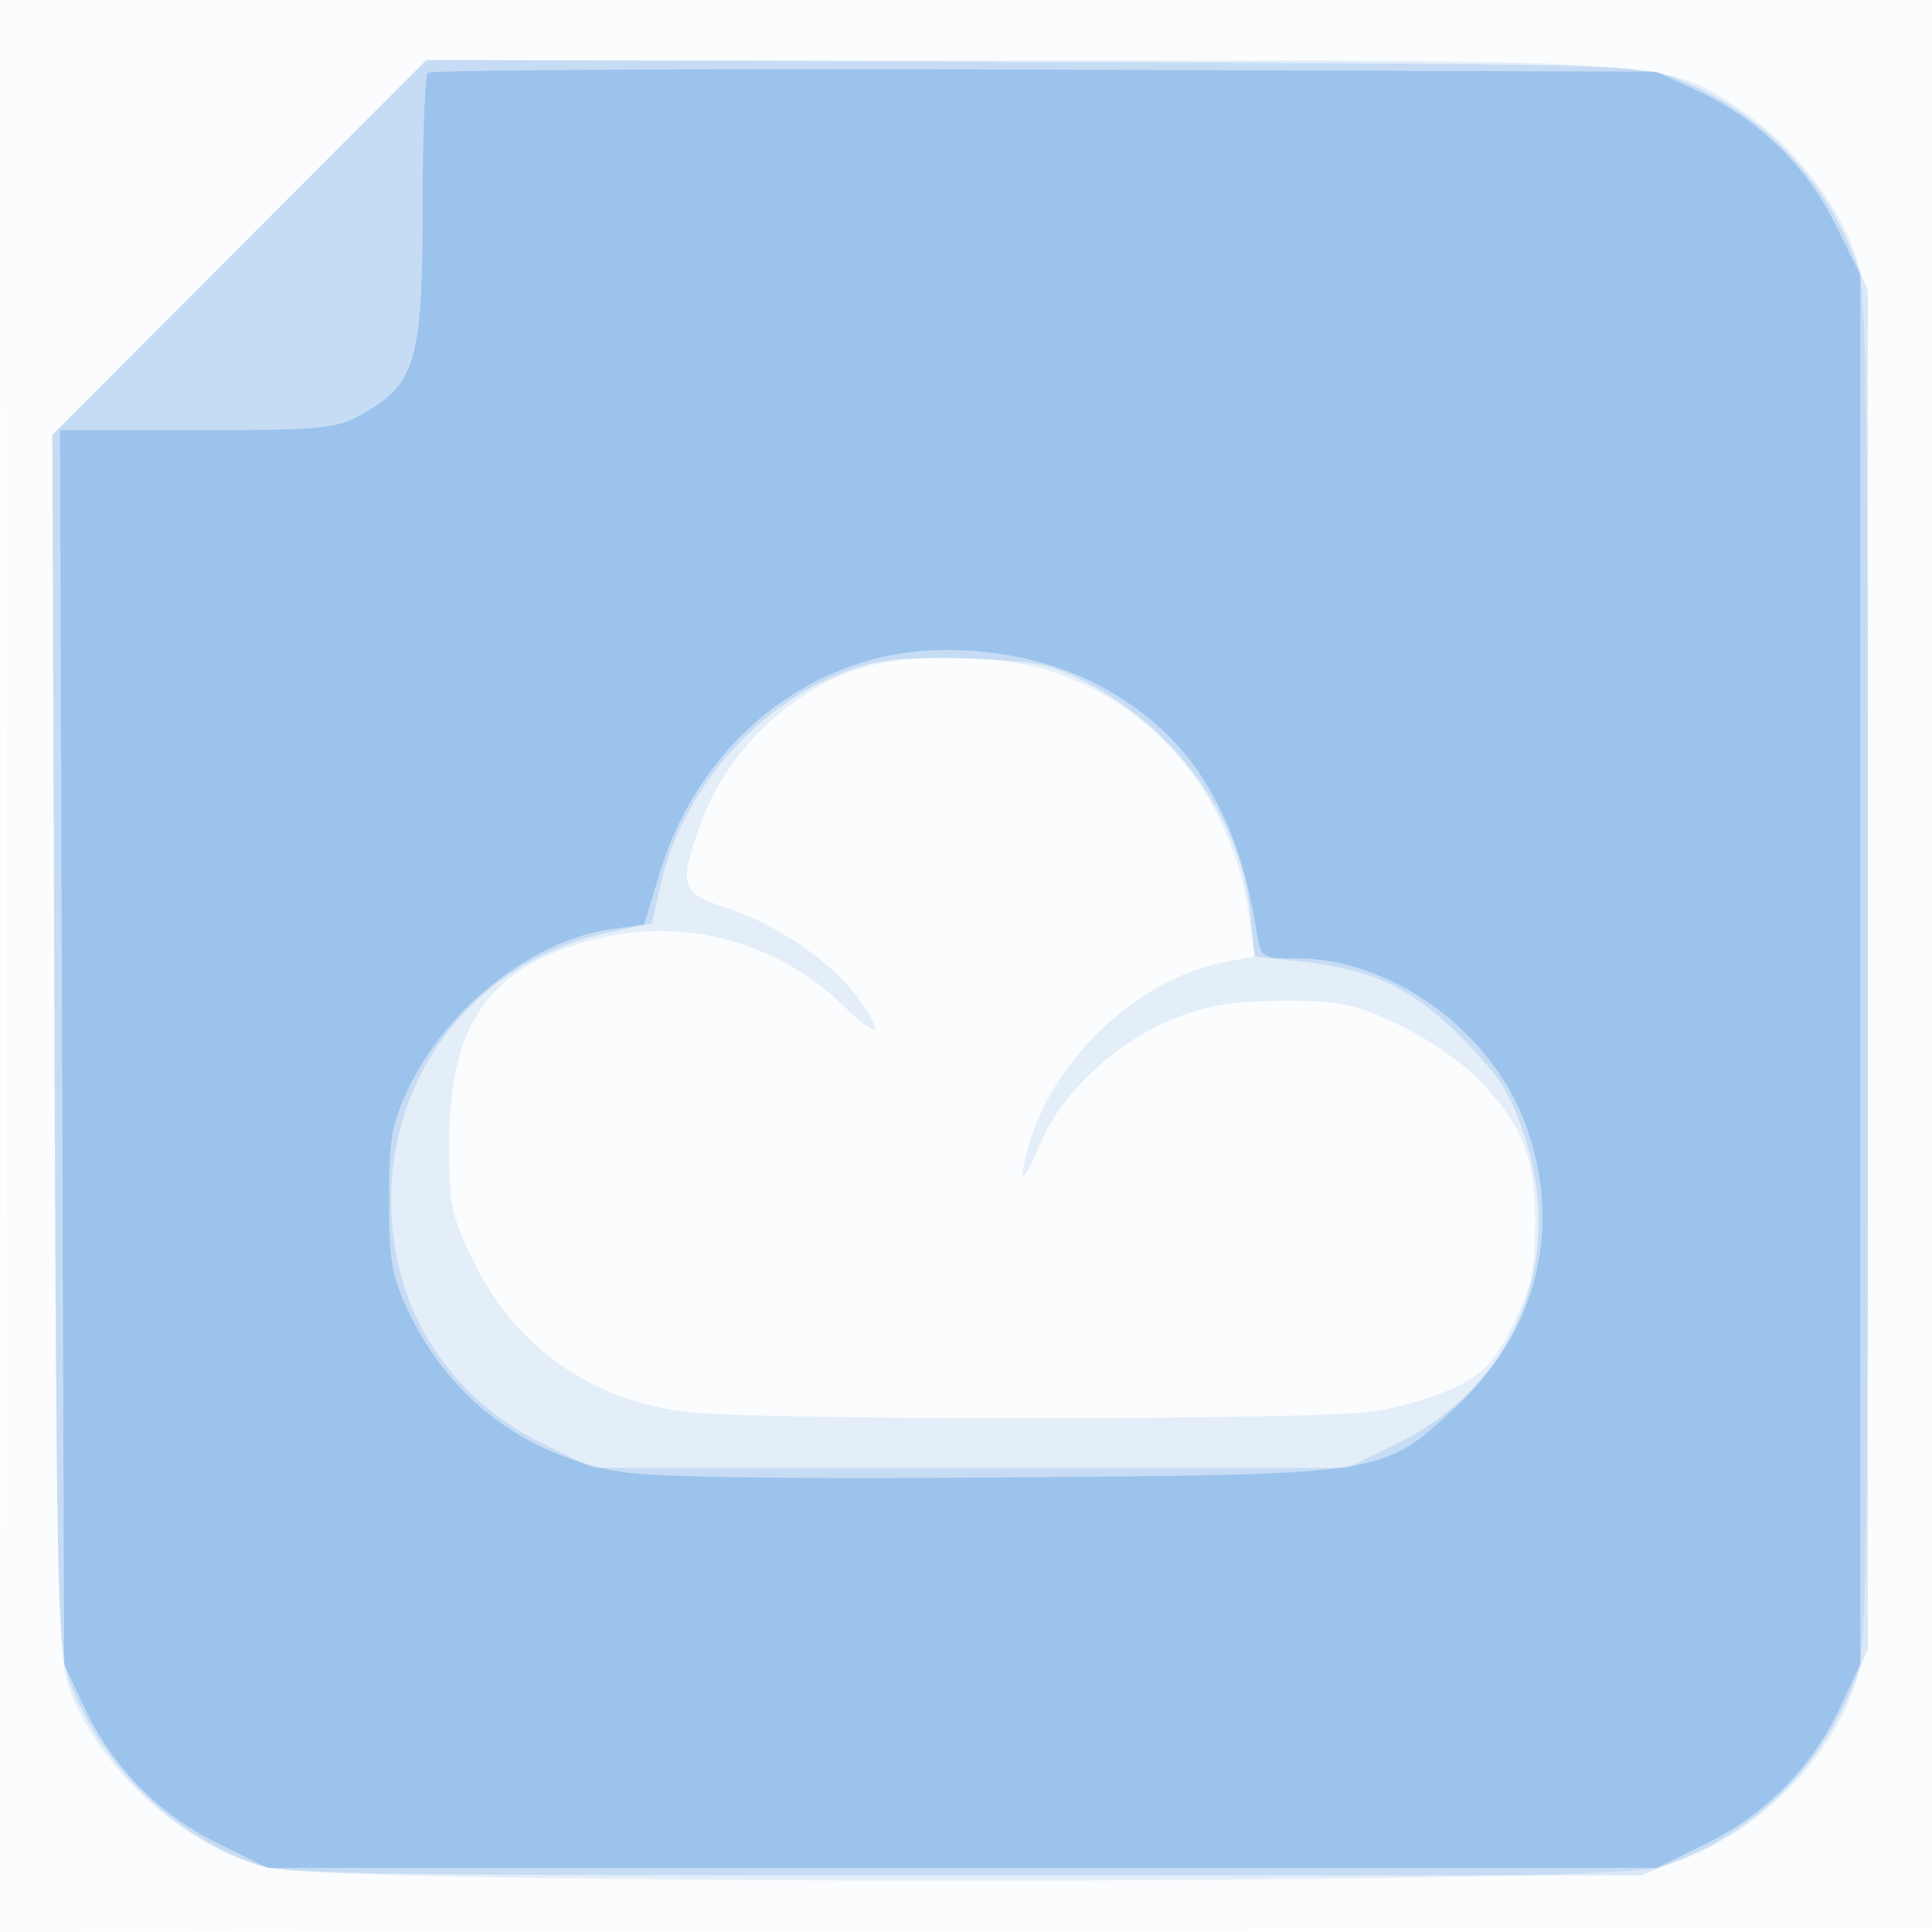 <svg xmlns="http://www.w3.org/2000/svg" width="256" height="256"><path fill-opacity=".016" d="M0 128.004v128.004l128.25-.254 128.25-.254.254-127.75L257.008 0H0v128.004m.485.496c0 70.4.119 99.053.265 63.672.146-35.38.146-92.98 0-128C.604 29.153.485 58.1.485 128.5" fill="#1976D2" fill-rule="evenodd"/><path fill-opacity=".103" d="M31.714 32.786L6.943 57.572l.284 80.964c.261 74.414.426 81.328 2.039 85.464 4.252 10.902 15.121 20.643 26.194 23.475 8.941 2.287 175.139 2.287 184.08 0 11.389-2.913 22.329-12.922 26.206-23.975 1.622-4.623 1.754-11.779 1.754-95s-.132-90.377-1.754-95c-2.408-6.867-8.259-14.278-14.782-18.725C220.845 7.875 222.61 8 135.032 8H56.485L31.714 32.786m84.02 55.302c-9.706 2.287-19.014 10.699-22.68 20.498-3.247 8.678-2.944 9.768 3.259 11.723 6.314 1.991 13.787 7.082 17.216 11.731 3.831 5.192 2.92 5.816-1.779 1.219-8.628-8.44-21.135-11.809-32.786-8.833-14.091 3.6-19.42 11.025-19.448 27.095-.015 8.194.285 9.633 3.271 15.697 5.549 11.272 15.343 18.219 27.984 19.849 8.978 1.158 83.03 1.138 91.067-.024 3.487-.504 8.437-1.957 11-3.23 3.868-1.919 5.167-3.335 7.629-8.313 2.499-5.052 2.965-7.185 2.955-13.5-.014-8.779-1.69-12.975-7.624-19.089-2.19-2.256-6.972-5.501-10.628-7.212-5.829-2.728-7.696-3.108-15.159-3.086-6.396.019-9.928.581-14.213 2.26-7.513 2.944-14.939 9.702-17.69 16.098-2.566 5.965-3.334 6.471-1.94 1.279 3.167-11.798 14.62-22.619 26.249-24.8l3.806-.714-.657-4.953c-2.149-16.195-12.629-28.847-27.498-33.195-5.834-1.706-16.227-1.939-22.334-.5" fill="#1976D2" fill-rule="evenodd"/><path fill-opacity=".143" d="M31.711 32.8L6.921 57.669l.297 80.415c.274 74.145.435 80.767 2.067 84.916A42.097 42.097 0 0033 246.723c4.194 1.656 10.611 1.777 94.5 1.777h90l5.303-2.174a41.175 41.175 0 0022.523-22.523l2.174-5.303v-180l-2.174-5.303a41.175 41.175 0 00-22.523-22.523c-5.272-2.161-5.768-2.176-85.803-2.458l-80.5-.284L31.711 32.8m80.517 56.115c-11.959 4.426-21.881 15.832-24.714 28.411l-1.135 5.04-5.44 1.126c-19.2 3.973-31.308 21.091-28.768 40.669 1.53 11.792 8.698 21.68 19.611 27.052l6.676 3.287h100.084l6.687-3.292c15.514-7.638 22.279-24.144 16.734-40.827-1.887-5.678-3.352-7.944-8.375-12.96-6.65-6.639-11.806-9.034-21.709-10.083l-5.621-.596-.624-5.967c-1.296-12.402-9.718-24.168-21.751-30.39-4.7-2.429-6.715-2.823-15.883-3.102-8.504-.258-11.502.052-15.772 1.632" fill="#1976D2" fill-rule="evenodd"/><path fill-opacity=".243" d="M56.689 9.644c-.379.379-.689 8.541-.689 18.137 0 19.919-.95 23.137-8.004 27.101C44.543 56.823 42.711 57 26.091 57H7.955l.272 81.75.273 81.75 2.66 5.675c3.725 7.946 9.87 14.222 17.696 18.075l6.602 3.25h184.084l6.602-3.25c7.826-3.853 13.971-10.129 17.696-18.075l2.66-5.675V36.458l-3.25-6.602c-3.853-7.826-10.129-13.971-18.075-17.696L219.5 9.5l-81.061-.273c-44.583-.15-81.371.038-81.75.417m60.057 77.442c-13.751 3.241-24.872 14.018-29.246 28.341l-2.159 7.071-4.489.642c-10.209 1.461-21.465 10.261-26.584 20.785-2.367 4.867-2.712 6.781-2.712 15.075 0 8.349.337 10.192 2.779 15.217 5.459 11.23 15.337 18.623 27.776 20.788 4.263.742 21.197.997 50.889.765 51.135-.398 50.063-.231 59.92-9.356 10.953-10.141 14.291-24.14 9.04-37.907C197.361 136.45 184.201 127 172.008 127c-4.908 0-4.919-.007-5.523-3.75-2.655-16.439-9.254-26.504-21.485-32.769-8.011-4.103-19.429-5.475-28.254-3.395" fill="#1976D2" fill-rule="evenodd"/></svg>